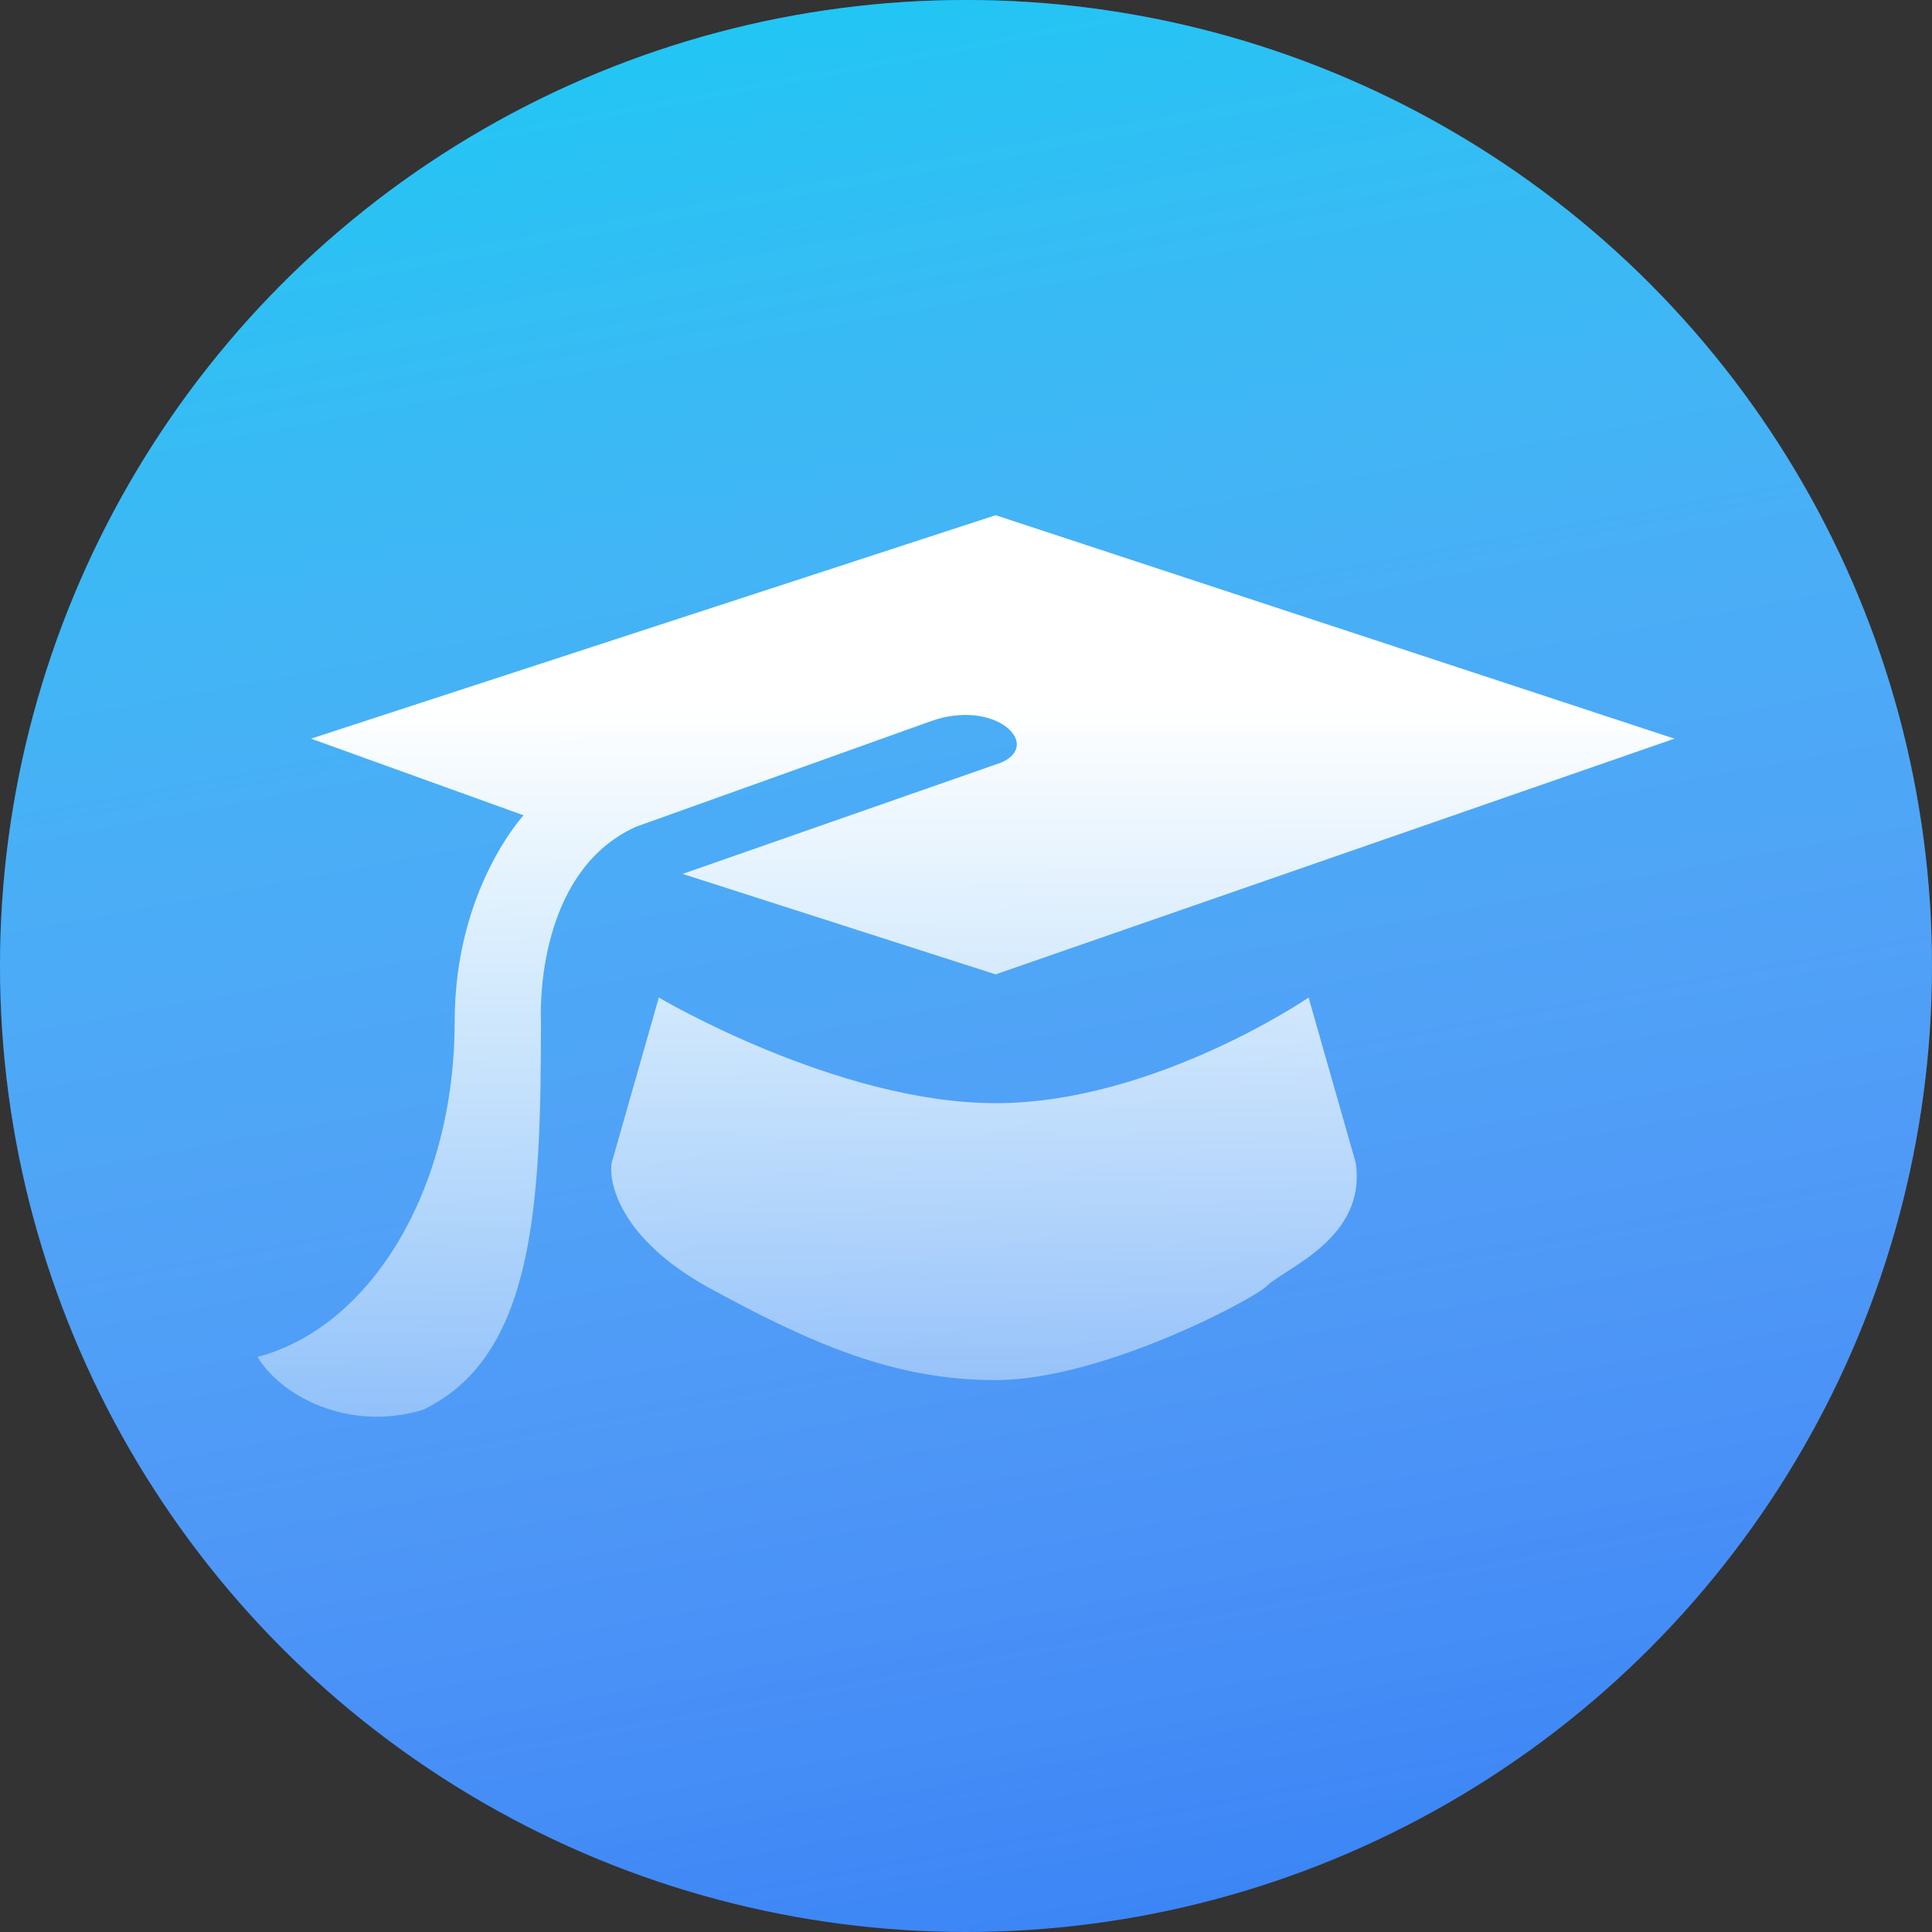 <svg width="30" height="30" fill="none" xmlns="http://www.w3.org/2000/svg"><rect width="100%" height="100%" fill="#333333" stroke="none"/><circle cx="15" cy="15" r="15" fill="#3B86F6"/><circle cx="15" cy="15" r="15" fill="url(#a)" fill-opacity=".55"/><path d="M4.83 11.47 15.46 8 26 11.47l-10.54 3.66-4.86-1.56 4.95-1.73c.64-.28-.1-1-1.1-.64l-4.58 1.64c-1.6.73-1.47 3.02-1.47 3.02 0 2.85-.1 5.2-1.83 6.03-1.18.36-2.23-.24-2.57-.82 1.74-.46 3.06-2.57 3.06-5.21 0-2.05 1.07-3.2 1.07-3.2l-3.3-1.19Z" fill="url(#b)"/><path d="m9.5 18.05.73-2.56s2.77 1.64 5.23 1.64c2.46 0 4.86-1.64 4.86-1.64l.73 2.56c.18 1.18-1.1 1.64-1.38 1.92-.2.2-2.56 1.46-4.21 1.46-1.56 0-2.84-.55-4.5-1.46-1.31-.74-1.52-1.59-1.46-1.92Z" fill="url(#c)"/><defs><linearGradient id="a" x1="6.25" y1="0" x2="12.02" y2="30.79" gradientUnits="userSpaceOnUse"><stop stop-color="#00FFF0"/><stop offset="1" stop-color="#fff" stop-opacity="0"/></linearGradient><linearGradient id="b" x1="15" y1="8" x2="15" y2="22" gradientUnits="userSpaceOnUse"><stop stop-color="#fff"/><stop offset=".21" stop-color="#fff"/><stop offset="1" stop-color="#fff" stop-opacity=".38"/></linearGradient><linearGradient id="c" x1="15" y1="8" x2="15" y2="22" gradientUnits="userSpaceOnUse"><stop stop-color="#fff"/><stop offset=".21" stop-color="#fff"/><stop offset="1" stop-color="#fff" stop-opacity=".38"/></linearGradient></defs></svg>